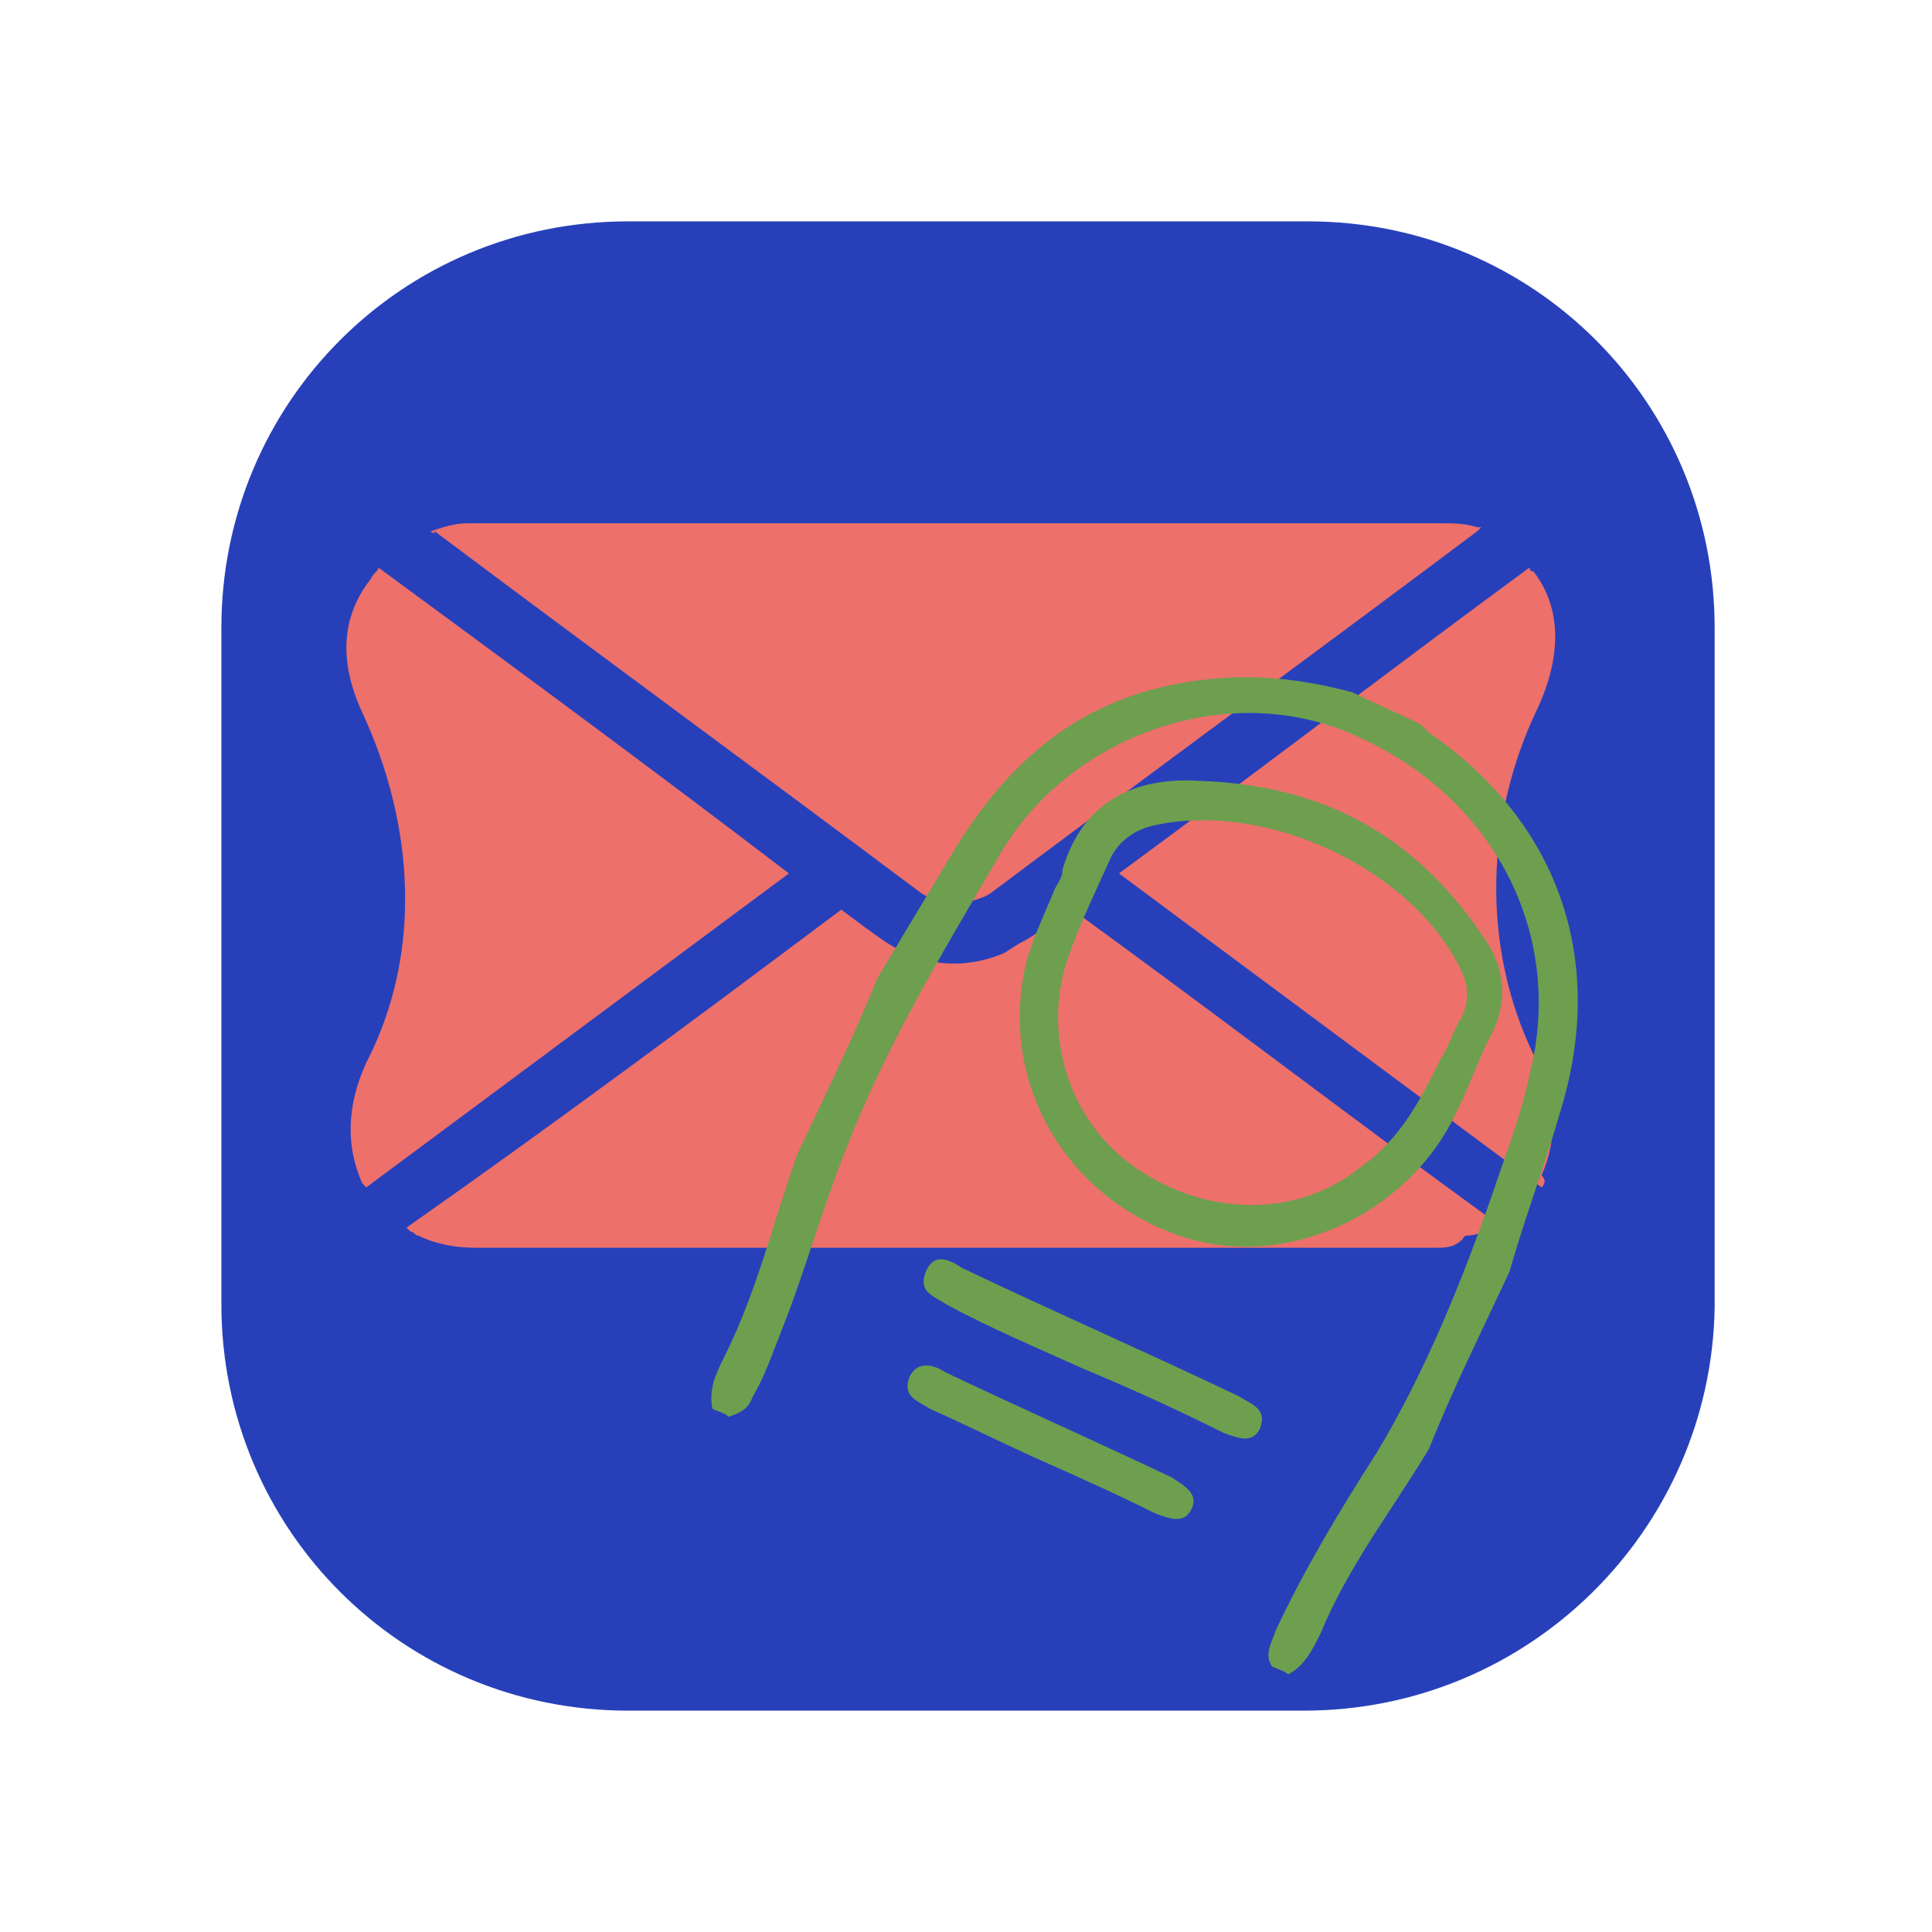 <?xml version="1.0" encoding="utf-8"?>
<!-- Generator: Adobe Illustrator 26.3.1, SVG Export Plug-In . SVG Version: 6.00 Build 0)  -->
<svg version="1.1" id="Layer_1" xmlns="http://www.w3.org/2000/svg" xmlns:xlink="http://www.w3.org/1999/xlink" x="0px" y="0px"
	 viewBox="0 0 48 48" style="enable-background:new 0 0 48 48;" xml:space="preserve">
<style type="text/css">
	.st0{fill:#2740BA;}
	.st1{fill:#ED706B;}
	.st2{fill:#6D9F4F;}
</style>
<g>
	<path class="st0" d="M32.4,42.5H15.6C10,42.5,5.5,38,5.5,32.4V15.6C5.5,10,10,5.5,15.6,5.5h16.9c5.6,0,10.1,4.5,10.1,10.1v16.9
		C42.5,38,38,42.5,32.4,42.5z"/>
</g>
<g>
	<g>
		<path class="st1" d="M20.9,22.6c0.4,0.3,0.8,0.6,1.1,0.8c0.9,0.6,1.9,0.7,2.9,0.3c0.2-0.1,0.3-0.2,0.5-0.3c0.4-0.2,0.7-0.5,1-0.8
			c0,0,0.1-0.1,0.1-0.1c3.6,2.6,7.1,5.3,10.7,7.9c-0.3,0.2-0.5,0.3-0.8,0.3C36.2,31,35.9,31,35.7,31c-2.7,0-5.4,0-8.1,0
			c-5.3,0-10.5,0-15.8,0c-0.5,0-1-0.1-1.4-0.3c-0.1,0-0.1-0.1-0.2-0.1c0,0,0,0-0.1-0.1C13.8,27.9,17.3,25.3,20.9,22.6z"/>
		<path class="st1" d="M10.7,13.2c0.3-0.1,0.6-0.2,0.9-0.2c0.1,0,0.1,0,0.2,0c8,0,16,0,24,0c0.3,0,0.6,0,0.9,0.1c0,0,0.1,0,0.1,0
			c0,0,0,0,0,0c0,0-0.1,0.1-0.1,0.1c-4,3-8.1,6-12.1,9c-0.5,0.3-1.2,0.3-1.7,0c-4-3-8.1-6-12.1-9C10.8,13.3,10.7,13.2,10.7,13.2z"/>
		<path class="st1" d="M38.3,29.5c-3.5-2.6-7-5.2-10.5-7.8c3.4-2.5,6.8-5.1,10.2-7.6c0,0.1,0.1,0.1,0.1,0.1c0.7,0.9,0.7,2.1,0.1,3.4
			c-1.3,2.7-1.4,5.9-0.1,8.6c0.6,1.1,0.6,2.1,0.2,3C38.4,29.3,38.4,29.4,38.3,29.5z"/>
		<path class="st1" d="M9.4,14.1c3.4,2.5,6.8,5,10.2,7.6c-3.5,2.6-7,5.2-10.5,7.8c0,0-0.1-0.1-0.1-0.1c-0.4-0.9-0.4-1.9,0.1-3
			c1.4-2.7,1.2-5.9-0.1-8.7c-0.6-1.3-0.5-2.4,0.2-3.3C9.3,14.2,9.4,14.2,9.4,14.1z"/>
	</g>
	<g id="aSyulo.tif">
		<g>
			<path class="st2" d="M31.6,41.4c-0.2-0.3,0-0.6,0.1-0.9c0.7-1.5,1.6-3,2.5-4.4c1.2-2,2.1-4.2,2.9-6.5c0.3-0.9,0.7-1.9,0.9-2.9
				c0.9-3.5-0.9-7-4.5-8.5c-3.1-1.3-7,0.1-8.7,3.1c-1.4,2.4-2.8,4.7-3.8,7.3c-0.6,1.5-1,3-1.6,4.5c-0.2,0.5-0.4,1.1-0.7,1.6
				c-0.1,0.3-0.3,0.4-0.6,0.5c-0.1-0.1-0.2-0.1-0.4-0.2c-0.1-0.5,0.1-0.9,0.3-1.3c0.8-1.6,1.2-3.3,1.8-5c0.7-1.5,1.4-2.9,2-4.4
				c0.6-1,1.2-2,1.8-3c1.3-2.2,3-3.8,5.6-4.3c1.5-0.3,2.9-0.2,4.4,0.2c0.6,0.3,1.1,0.5,1.7,0.8c0.1,0.1,0.1,0.1,0.2,0.2
				c3.2,2.2,4.4,5.6,3.3,9.3c-0.4,1.4-0.9,2.7-1.3,4.1c-0.7,1.5-1.4,2.9-2,4.4c-0.9,1.5-2,2.9-2.7,4.6c-0.2,0.4-0.4,0.8-0.8,1
				C31.9,41.5,31.8,41.5,31.6,41.4z"/>
			<path class="st2" d="M26.2,22.1c0.1-0.2,0.2-0.3,0.2-0.5c0.5-1.7,1.8-2.3,3.4-2.2c3,0.1,5.3,1.3,7,3.8c0.6,0.8,0.7,1.7,0.2,2.6
				c-0.3,0.6-0.5,1.2-0.8,1.8c-1.2,2.6-4.3,4-6.9,3.1c-2.9-1-4.5-3.9-3.8-6.8C25.7,23.2,26,22.6,26.2,22.1z M35.8,26.3
				c0.2-0.3,0.3-0.7,0.5-1c0.2-0.4,0.2-0.8,0-1.2c-1.2-2.5-4.8-4.2-7.6-3.6c-0.5,0.1-0.9,0.4-1.1,0.8c-0.4,0.9-0.8,1.7-1.1,2.6
				c-0.6,1.9,0.1,4,1.7,5.1c1.7,1.2,4,1.3,5.6,0C34.8,28.3,35.3,27.3,35.8,26.3z"/>
			<path class="st2" d="M26.9,34c-1.1-0.5-2.3-1-3.4-1.6c-0.3-0.2-0.7-0.3-0.5-0.8c0.2-0.5,0.6-0.3,0.9-0.1c2.3,1.1,4.6,2.1,6.9,3.2
				c0.3,0.2,0.7,0.3,0.5,0.8c-0.2,0.4-0.6,0.2-0.9,0.1C29.2,35,28.1,34.5,26.9,34z"/>
			<path class="st2" d="M25.9,36.3C25,35.9,24,35.4,23.1,35c-0.3-0.2-0.7-0.3-0.5-0.8c0.2-0.4,0.6-0.3,0.9-0.1
				c1.9,0.9,3.7,1.7,5.6,2.6c0.3,0.2,0.7,0.4,0.5,0.8c-0.2,0.4-0.6,0.2-0.9,0.1C27.7,37.1,26.8,36.7,25.9,36.3z"/>
		</g>
	</g>
</g>
</svg>
